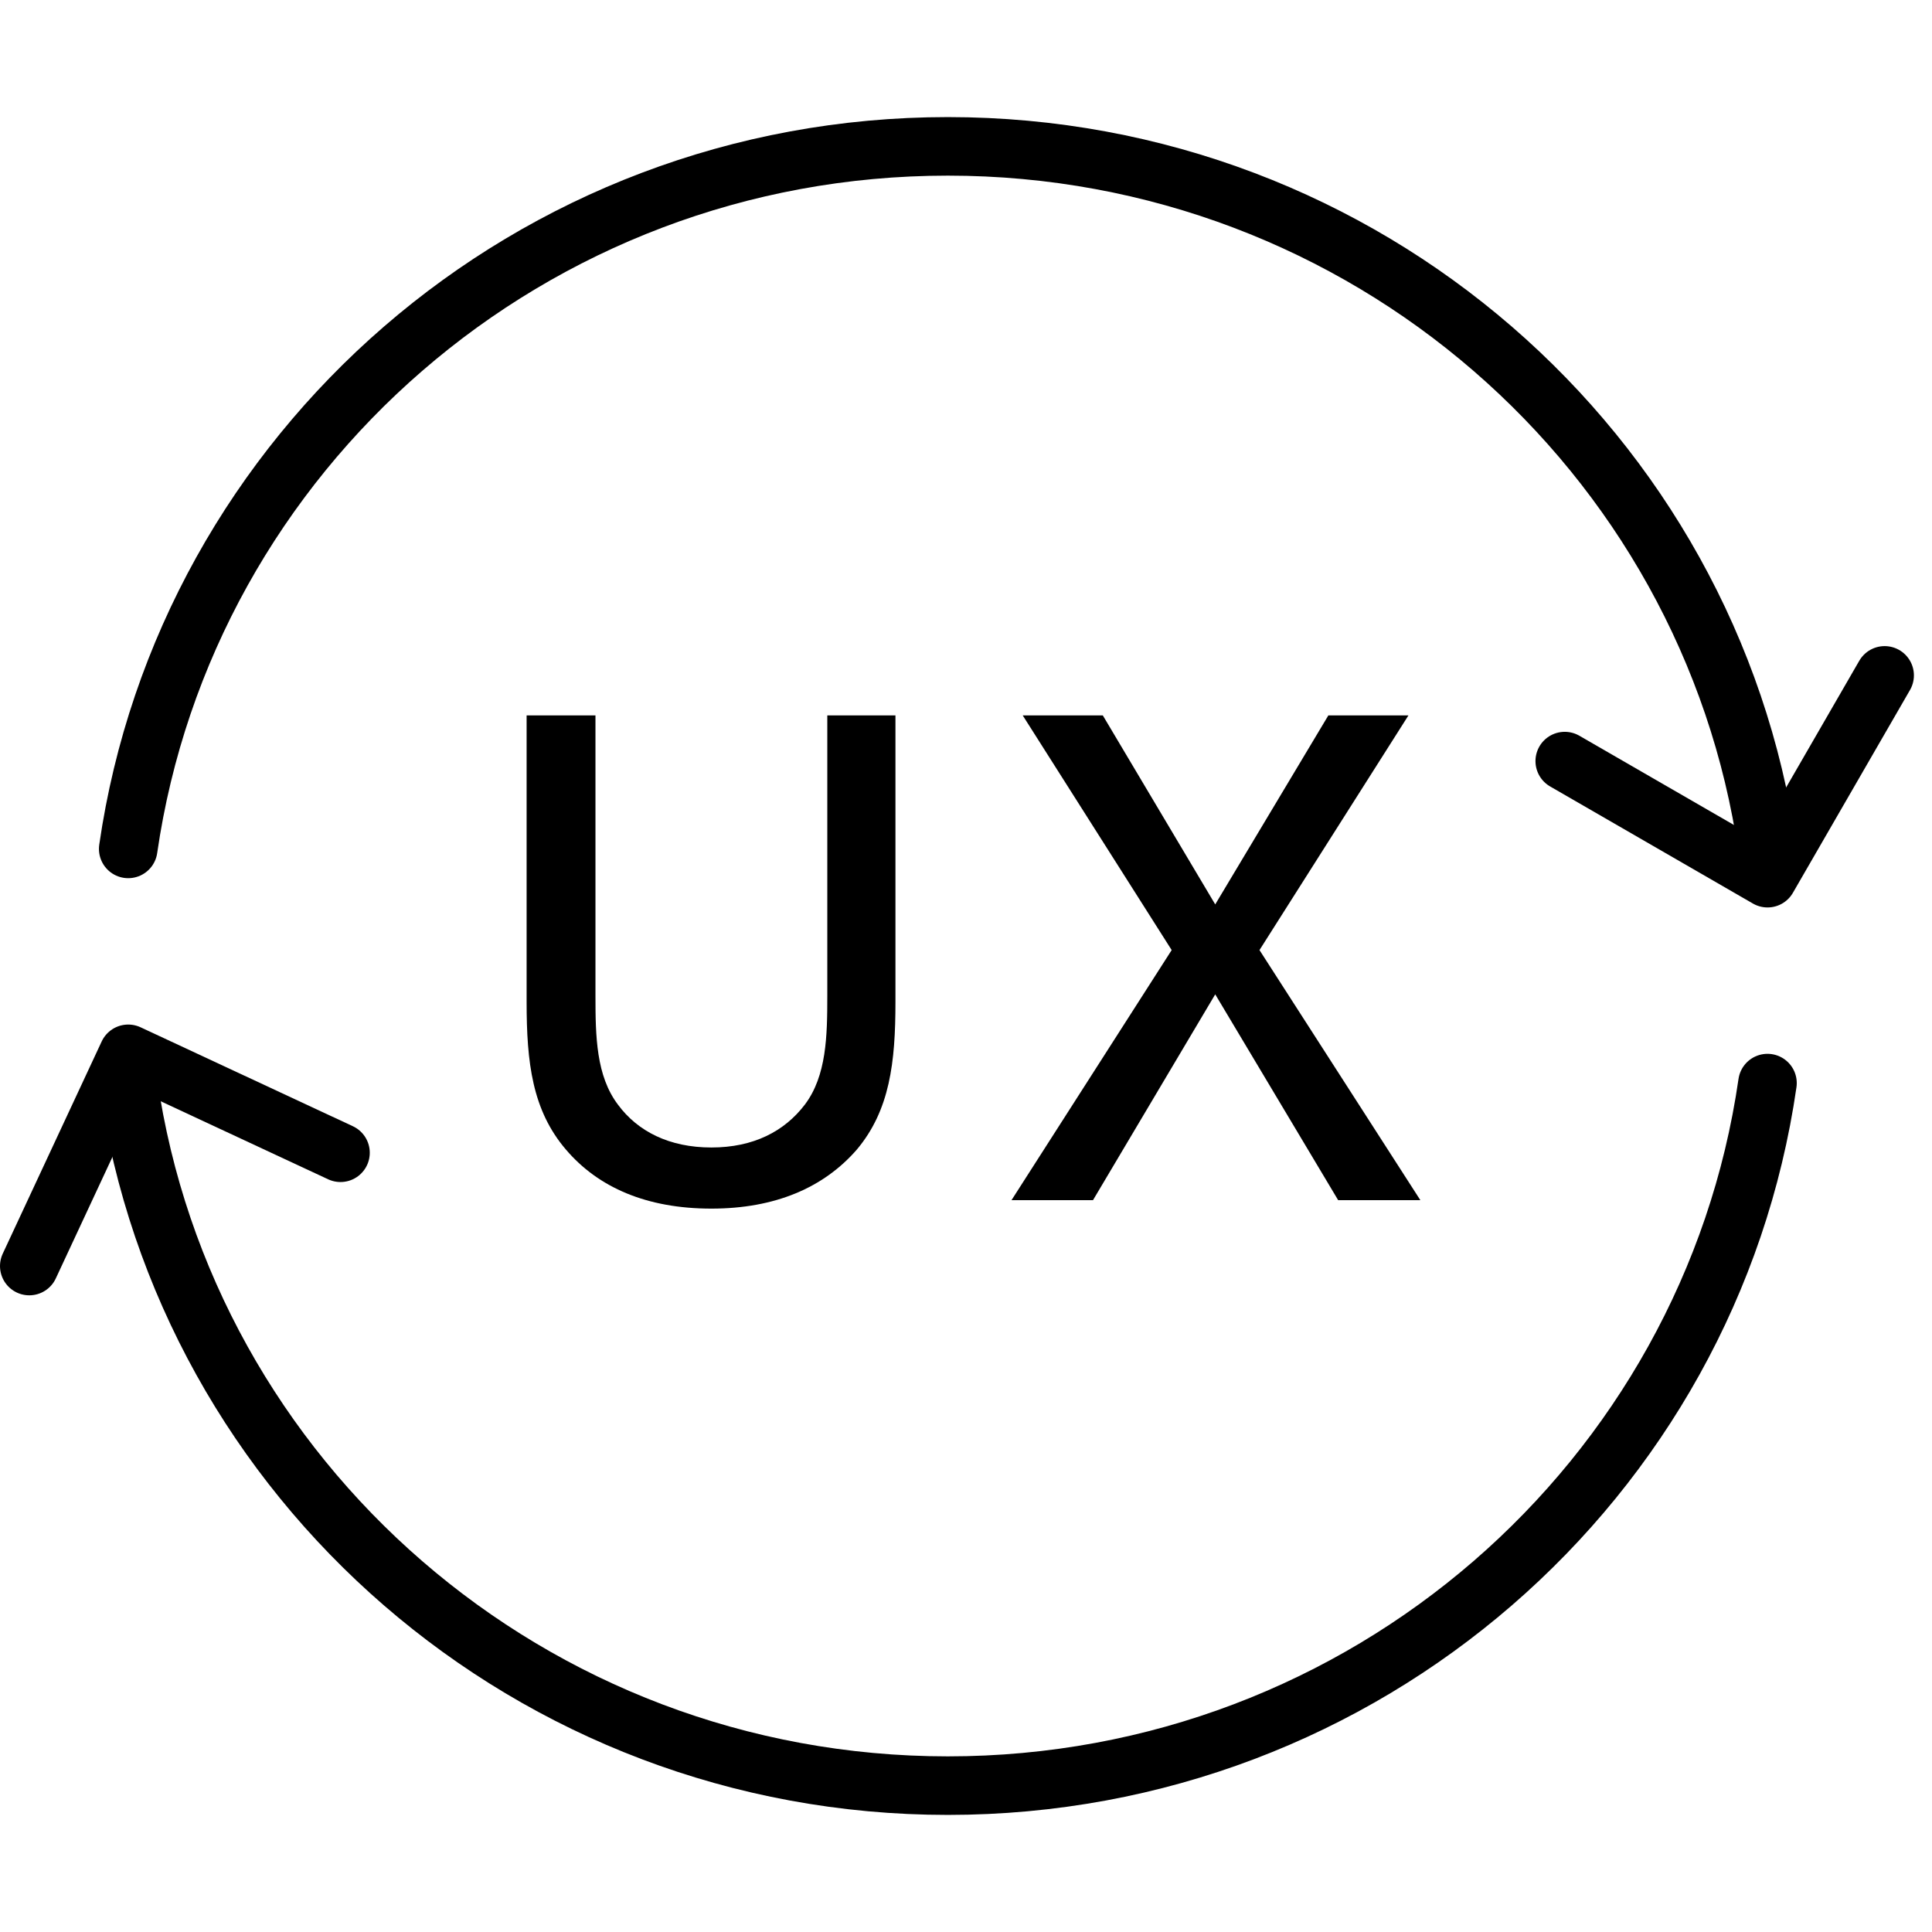 <svg xmlns="http://www.w3.org/2000/svg" fill="none" viewBox="0 0 33 32" width="1em" height="1em"><path stroke="currentColor" stroke-linecap="round" d="M30.19 14c-.98-6.785-6.874-12-14-12-7.124 0-13.019 5.215-14 12m0 4c.981 6.785 6.876 12 14 12 7.126 0 13.02-5.215 14-12"/><path stroke="currentColor" stroke-linecap="round" stroke-linejoin="round" d="m26.727 12.5 3.464 2 2-3.464M.5 21.125 2.19 17.5l3.626 1.69"/><path fill="currentColor" d="M15.295 16.616c0 1.032-.096 1.848-.66 2.52-.564.648-1.392 1.008-2.484 1.008-1.104 0-1.932-.36-2.484-1.008-.576-.672-.672-1.488-.672-2.52V11.72h1.176v4.788c0 .696.012 1.368.384 1.86.336.456.876.732 1.596.732s1.248-.276 1.596-.732c.372-.492.384-1.176.384-1.86V11.72h1.164zM24.261 20h-1.404l-2.1-3.516L18.669 20h-1.392l2.736-4.272-2.544-4.008h1.368l1.92 3.228 1.932-3.228h1.368l-2.544 4.008z"/></svg>
